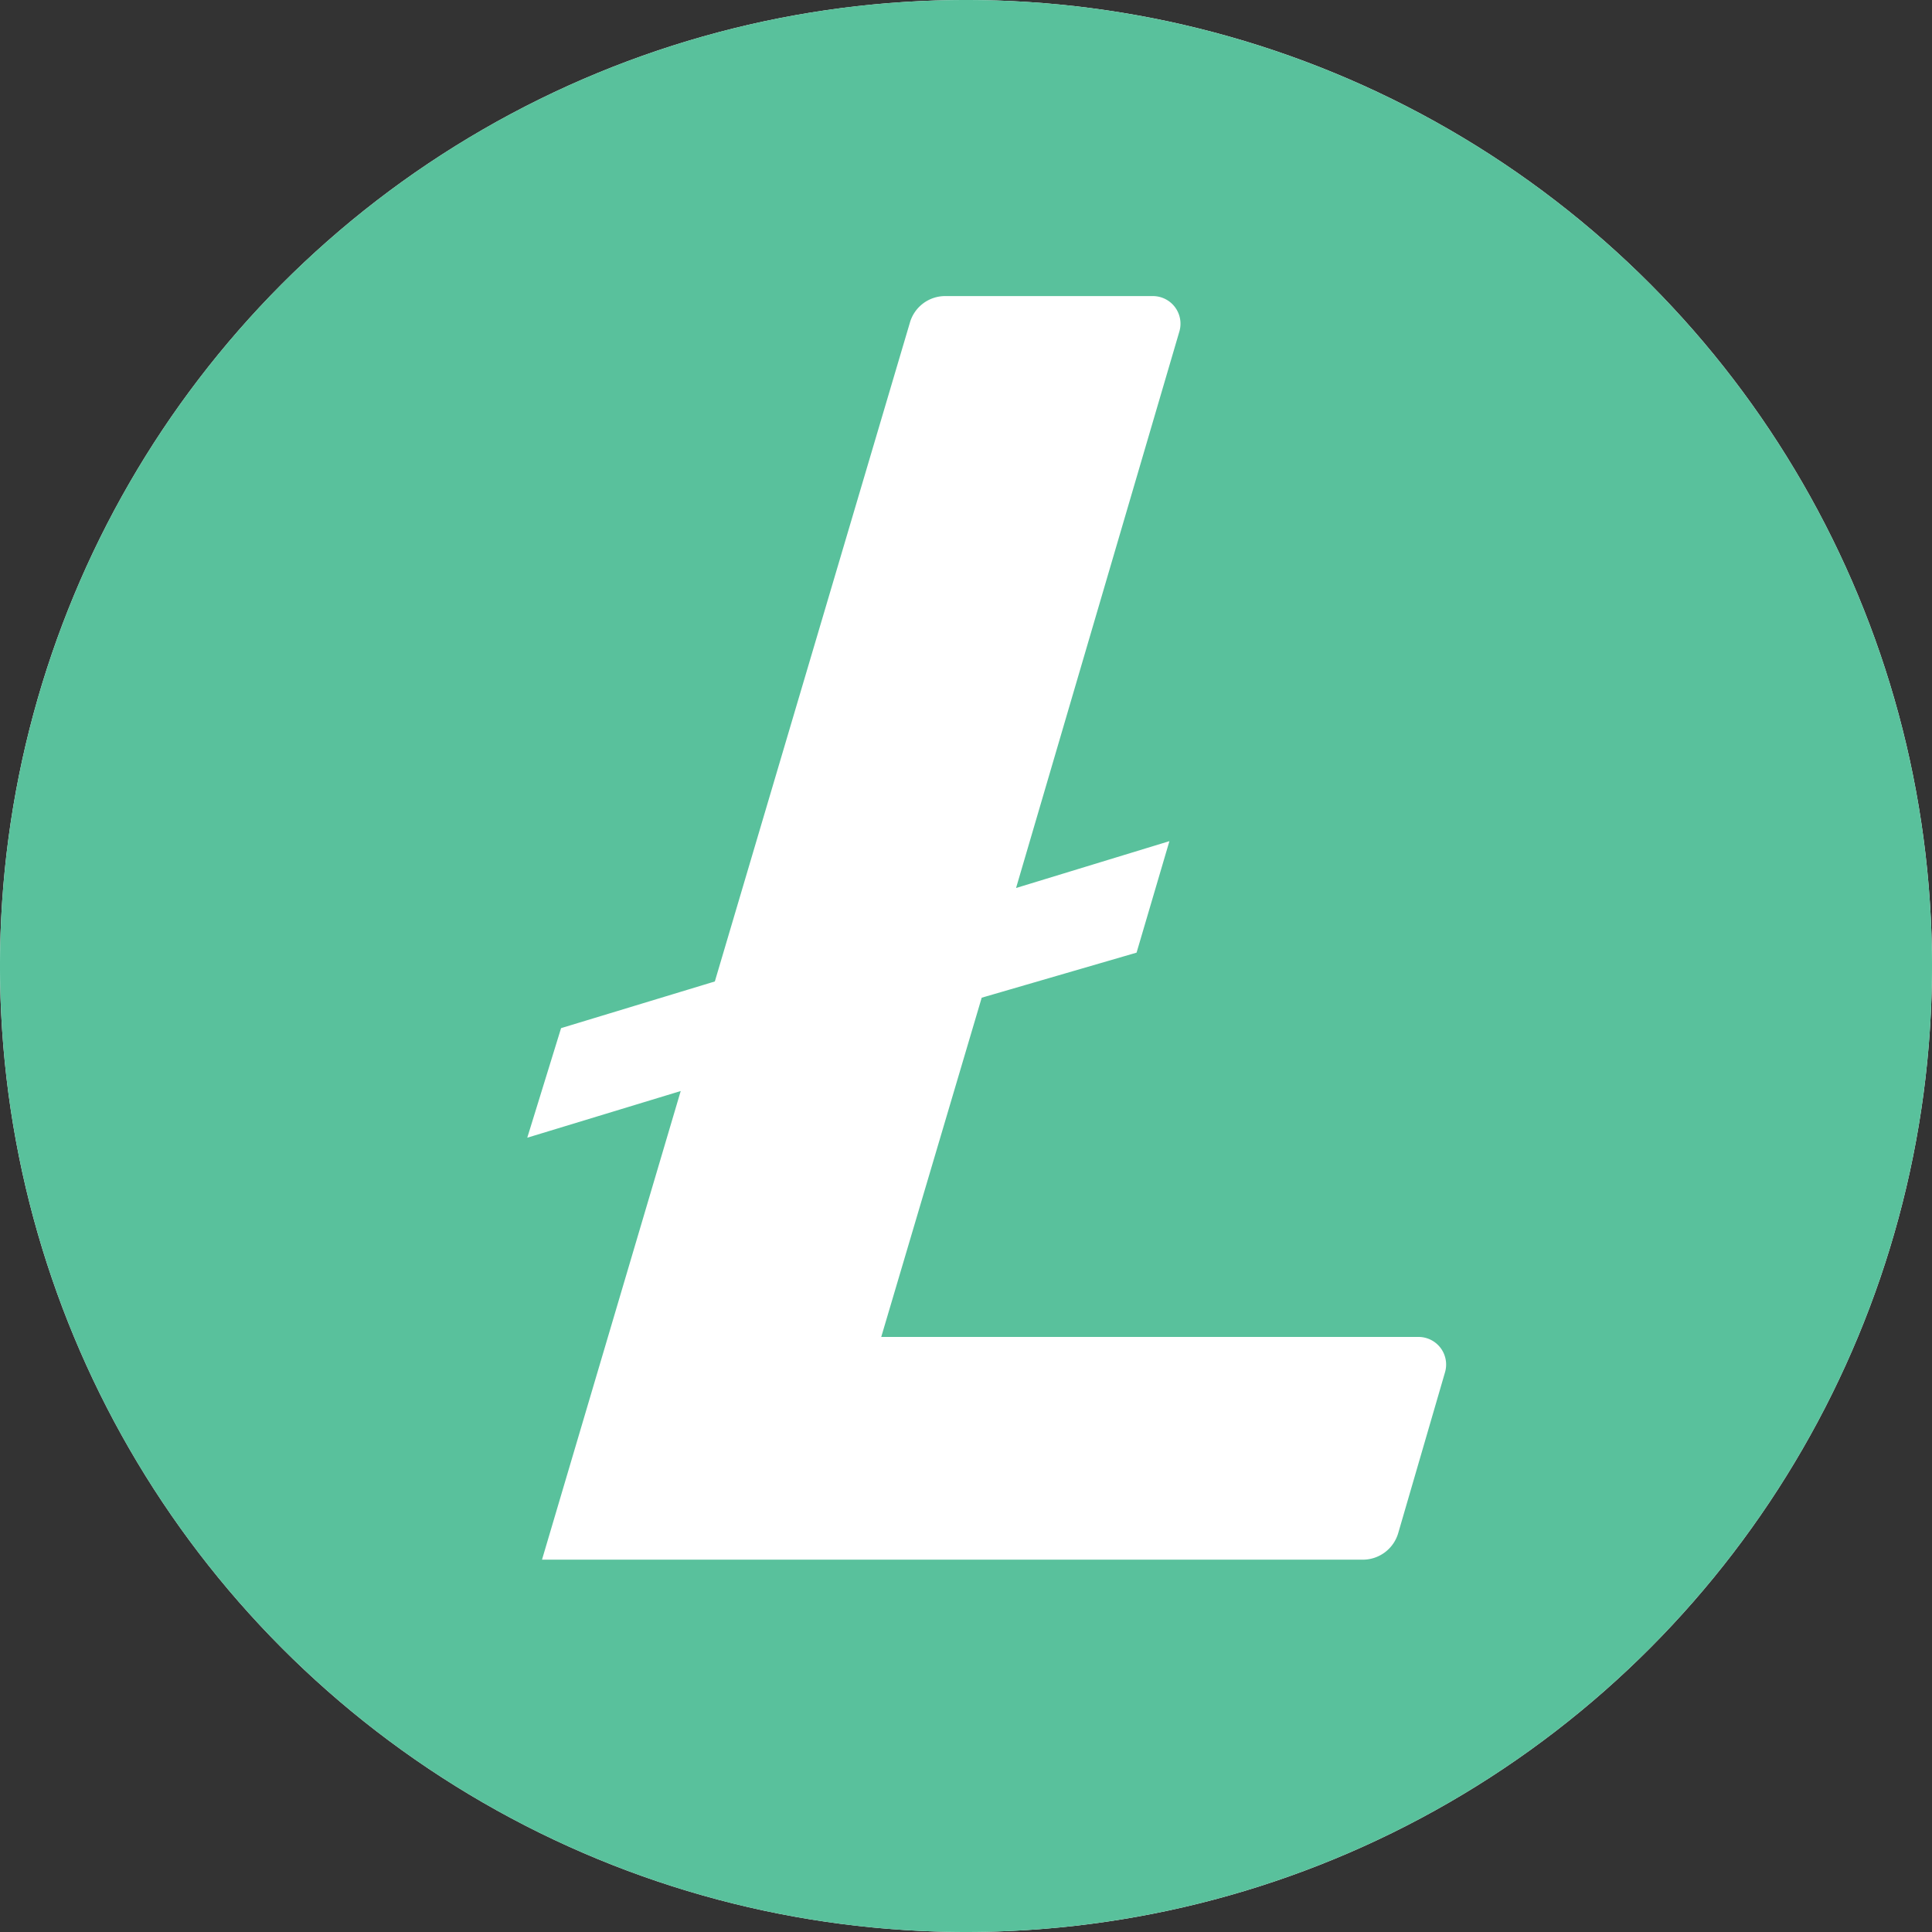 <svg width="80" height="80" fill="none" xmlns="http://www.w3.org/2000/svg"><rect width="100%" height="100%" fill="#333333" stroke="none"/><g clip-path="url(#clip0)"><circle cx="40" cy="40" r="40" fill="#fff"/><path d="M40 0a40 40 0 100 80 40 40 0 000-80zm-.873 12.26h8.613a1.144 1.144 0 011.1 1.45l-6.767 23.06 6.35-1.94-1.36 4.617-6.413 1.866-4.16 14.047h22.253a1.143 1.143 0 011.094 1.457l-1.94 6.666a1.53 1.53 0 01-1.467 1.1H22.443l5.744-19.406-6.354 1.933 1.4-4.537L29.6 40.64l8.073-27.267a1.52 1.52 0 011.457-1.113h-.003z" fill="#59C19C"/></g><defs><clipPath id="clip0"><path fill="#fff" d="M0 0h80v80H0z"/></clipPath></defs></svg>